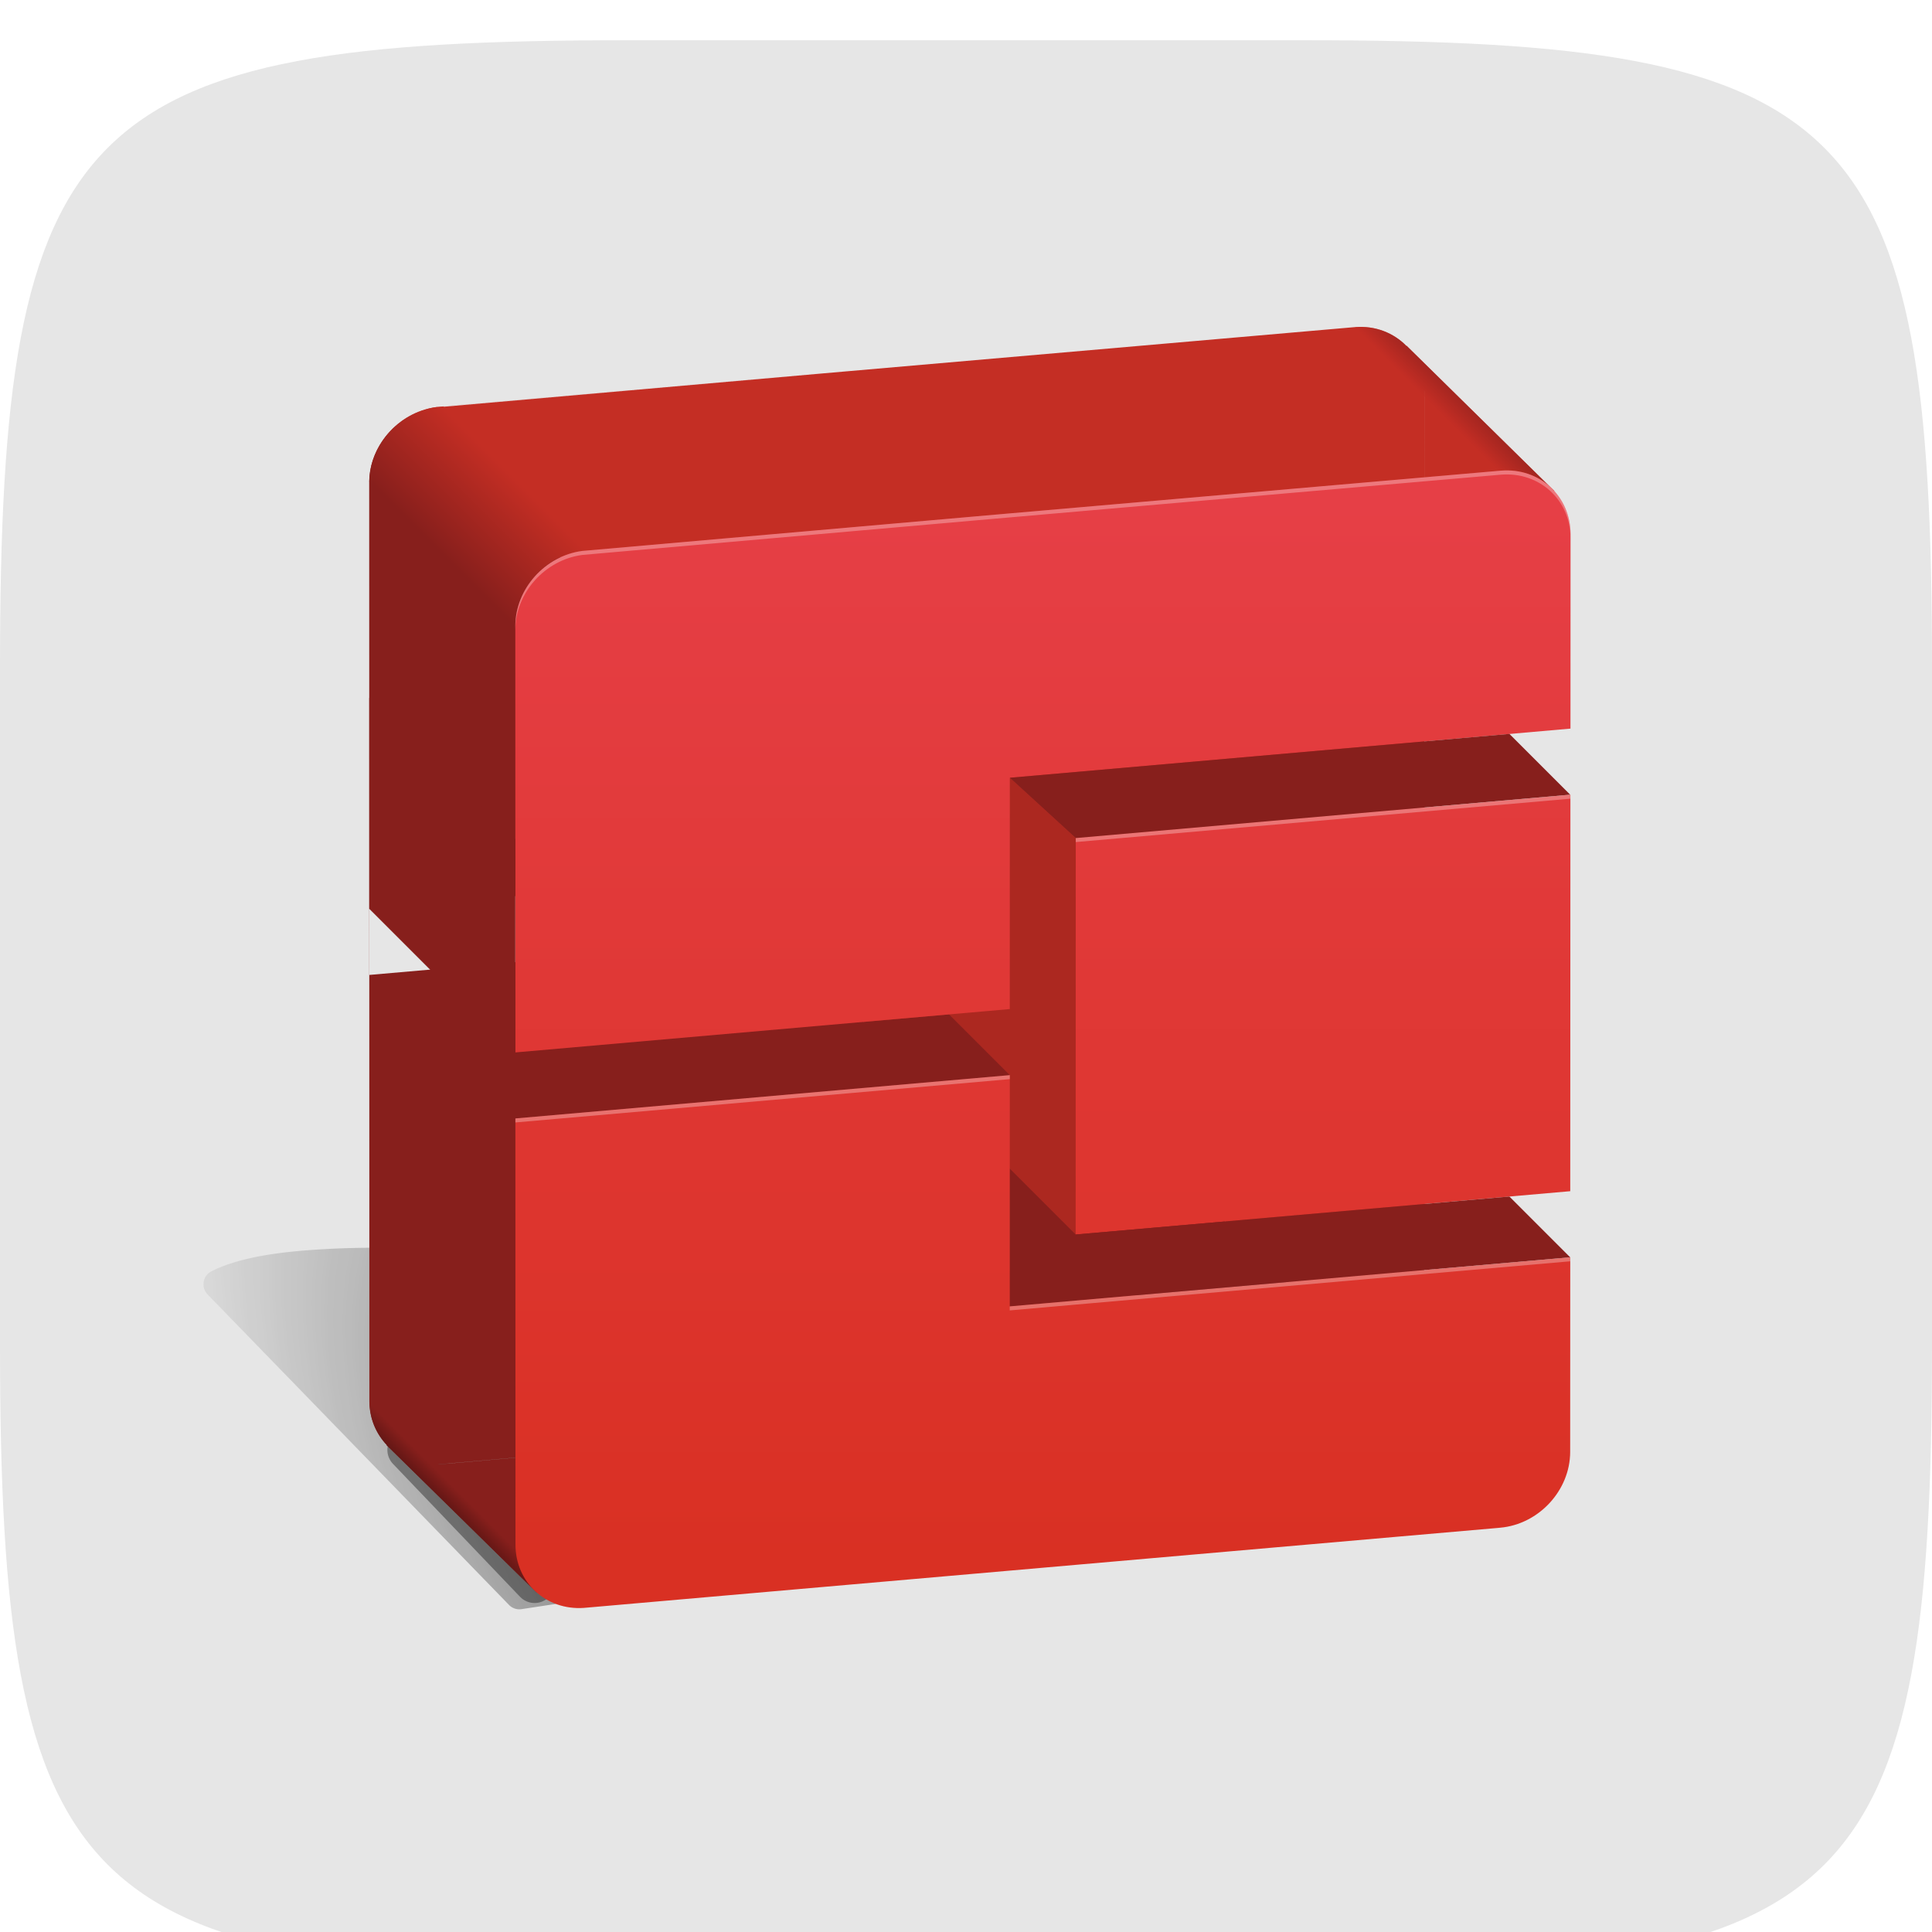 <svg xmlns="http://www.w3.org/2000/svg" xmlns:xlink="http://www.w3.org/1999/xlink" width="96" height="96"><defs id="defs6519"><filter id="filter1121" color-interpolation-filters="sRGB"><feFlood id="feFlood1123" result="flood" flood-color="#000" flood-opacity=".6"/><feComposite id="feComposite1125" result="composite1" operator="out" in2="SourceGraphic" in="flood"/><feGaussianBlur id="feGaussianBlur1127" result="blur" stdDeviation="1" in="composite1"/><feOffset id="feOffset1129" result="offset" dy="2"/><feComposite id="feComposite1131" result="composite2" operator="atop" in2="SourceGraphic" in="offset"/></filter><filter id="filter950" color-interpolation-filters="sRGB"><feFlood id="feFlood952" result="flood" flood-color="#000" flood-opacity=".25"/><feComposite id="feComposite954" result="composite1" operator="in" in2="SourceGraphic" in="flood"/><feGaussianBlur id="feGaussianBlur956" result="blur" stdDeviation="1" in="composite1"/><feOffset id="feOffset958" result="offset" dy="1"/><feComposite id="feComposite960" result="composite2" in2="offset" in="SourceGraphic"/></filter><filter id="filter891"><feGaussianBlur id="feGaussianBlur893" stdDeviation=".72"/></filter><filter id="filter3831"><feGaussianBlur stdDeviation=".863" id="feGaussianBlur3833"/></filter><filter id="filter3868" x="-.172" width="1.344" y="-.164" height="1.329"><feGaussianBlur stdDeviation=".626" id="feGaussianBlur3870"/></filter><linearGradient id="linearGradient4328"><stop id="stop4330" offset="0" stop-color="#871f1c"/><stop id="stop4332" offset="1" stop-color="#651715"/></linearGradient><linearGradient id="linearGradient902"><stop id="stop904" offset="0" stop-color="#ccc"/><stop id="stop906" offset="1" stop-color="#e6e6e6"/></linearGradient><linearGradient id="Background"><stop offset="0" id="stop4178" stop-color="#22779e"/><stop offset="1" id="stop4180" stop-color="#2991c0"/></linearGradient><clipPath id="clipPath873"/><style type="text/css" id="style867">.fil0 {fill:#1F1A17}</style><linearGradient gradientUnits="userSpaceOnUse" y2="635.291" x2="-220" y1="731.291" x1="-220" id="linearGradient908" xlink:href="#linearGradient902"/><clipPath id="clipPath16"><path d="M-9-9h614v231h-614v-231z" id="path18"/></clipPath><clipPath id="clipPath116"><path d="M91.737 146.325l-9.704-1.577-8.855-3.881-7.521-4.731-7.157-8.733-4.043-4.282-3.909-1.441-1.034 2.527 1.808 2.61.406 3.68 1.211-.049 1.323-1.207-.357 3.749-1.467.984.044 1.429-3.474-1.966-3.146-3.712-.656-3.318 1.345-2.657 1.255-4.513 2.552-1.208 2.685.132 2.546 1.479-1.698-8.612 1.698-9.582-1.869-4.425-6.122-6.596 1.089-3.941 2.9-4.567 5.469-3.849 2.901-.397 3.225-.109-2.012-8.26 7.399-3.033 9.219-1.213 3.154 2.062.243 5.58 3.518 5.822.243 4.609 8.491-.607 7.884.728-7.884-4.731 1.334-5.701 4.973-7.763 4.852-2.062 3.881 1.577 1.577 3.154 8.127 6.186 1.577-1.334 12.736-.485 2.547 2.062.243 3.639-.849 1.577-.607 9.825-4.245 8.491.728 3.76 2.547-1.334 7.157-6.672 3.518-.242 3.881 1.577 3.882 2.911 1.941 6.308 11.402-.728 6.914 2.669 5.58 5.216 4.003 7.521.971 8.855-.849 10.31-2.183 9.219-2.184 2.911-3.032.971-5.337-5.822-4.852-1.698-4.245 7.035-4.245 3.881-2.305 1.456-9.219 7.642-7.399 4.003-7.399.607-8.612-1.456-7.521-2.79-5.216-4.245-4.124-4.973-4.245-1.213" id="path118"/></clipPath><clipPath id="clipPath128"><path d="M91.737 146.325l-9.704-1.577-8.855-3.881-7.521-4.731-7.157-8.733-4.043-4.282-3.909-1.441-1.034 2.527 1.808 2.61.406 3.68 1.211-.049 1.323-1.207-.357 3.749-1.467.984.044 1.429-3.474-1.966-3.146-3.712-.656-3.318 1.345-2.657 1.255-4.513 2.552-1.208 2.685.132 2.546 1.479-1.698-8.612 1.698-9.582-1.869-4.425-6.122-6.596 1.089-3.941 2.9-4.567 5.469-3.849 2.901-.397 3.225-.109-2.012-8.26 7.399-3.033 9.219-1.213 3.154 2.062.243 5.58 3.518 5.822.243 4.609 8.491-.607 7.884.728-7.884-4.731 1.334-5.701 4.973-7.763 4.852-2.062 3.881 1.577 1.577 3.154 8.127 6.186 1.577-1.334 12.736-.485 2.547 2.062.243 3.639-.849 1.577-.607 9.825-4.245 8.491.728 3.76 2.547-1.334 7.157-6.672 3.518-.242 3.881 1.577 3.882 2.911 1.941 6.308 11.402-.728 6.914 2.669 5.58 5.216 4.003 7.521.971 8.855-.849 10.31-2.183 9.219-2.184 2.911-3.032.971-5.337-5.822-4.852-1.698-4.245 7.035-4.245 3.881-2.305 1.456-9.219 7.642-7.399 4.003-7.399.607-8.612-1.456-7.521-2.79-5.216-4.245-4.124-4.973-4.245-1.213" id="path130"/></clipPath><linearGradient id="linearGradient3850"><stop offset="0" id="stop3852"/><stop offset="1" id="stop3854" stop-opacity="0"/></linearGradient><clipPath id="clipPath3095"><path id="path3097" d="M976.648 389.551h-842.402v839.999h842.402v-839.999"/></clipPath><clipPath id="clipPath3195"><path id="path3197" d="M611.836 756.738l-106.34 105.207c-8.473 8.289-13.617 20.102-13.598 33.379l106.403-105.117c-.031-13.418 5.094-25.031 13.535-33.469"/></clipPath><clipPath id="clipPath3235"><path id="path3237" d="M1095.64 1501.81c35.46-35.07 70.89-70.11 106.35-105.17 4.4-4.38 7.11-10.53 7.11-17.55l-106.37 105.21c0 7-2.71 13.11-7.09 17.51"/></clipPath><linearGradient id="linearGradient4389"><stop offset="0" id="stop4391" stop-color="#871f1c"/><stop offset="1" id="stop4393" stop-color="#c42e24"/></linearGradient><clipPath id="clipPath4591"><path id="path4593" d="M1106.601 730.437l-.036 21.648c-.01 3.508-2.868 6.614-6.404 6.925l-83.65 7.332c-3.521.308-6.381-2.3-6.367-5.814l.036-21.648 20.117-1.767-.011 4.638c0 1.839 1.484 3.199 3.326 3.039l49.527-4.34c1.843-.166 3.342-1.781 3.354-3.626l.01-4.63 20.1-1.758" fill="#f0f"/></clipPath><radialGradient xlink:href="#linearGradient3850" id="radialGradient3856" cx="-26.509" cy="93.399" fx="-26.509" fy="93.399" r="20.407" gradientTransform="matrix(-1.433 -2.274 1.173 -.739 -174.08 98.374)" gradientUnits="userSpaceOnUse"/><filter id="filter3885"><feGaussianBlur stdDeviation="5.744" id="feGaussianBlur3887"/></filter><linearGradient xlink:href="#linearGradient3850" id="linearGradient3895" x1="348.201" y1="593.116" x2="-51.88" y2="993.197" gradientUnits="userSpaceOnUse" gradientTransform="translate(-318.48 212.32)"/><radialGradient xlink:href="#linearGradient3850" id="radialGradient3902" gradientUnits="userSpaceOnUse" gradientTransform="matrix(-1.433 -2.274 1.173 -.739 -174.08 98.374)" cx="-26.509" cy="93.399" fx="-26.509" fy="93.399" r="20.407"/><linearGradient xlink:href="#linearGradient3850" id="linearGradient3904" gradientUnits="userSpaceOnUse" gradientTransform="translate(-318.48 212.32)" x1="348.201" y1="593.116" x2="-51.88" y2="993.197"/><linearGradient gradientUnits="userSpaceOnUse" y2="23.384" x2="25.218" y1="27.096" x1="21.506" id="linearGradient4318" xlink:href="#linearGradient4389"/><linearGradient gradientUnits="userSpaceOnUse" y2="20.884" x2="71.96" y1="20.042" x1="72.803" id="linearGradient4326" xlink:href="#linearGradient4389"/><linearGradient gradientUnits="userSpaceOnUse" y2="74.247" x2="21.692" y1="73.644" x1="22.295" id="linearGradient4334" xlink:href="#linearGradient4328"/><linearGradient gradientUnits="userSpaceOnUse" y2="24.881" x2="57.451" y1="77.405" x1="57.451" id="linearGradient4319" xlink:href="#linearGradient4552"/><linearGradient id="linearGradient4552"><stop id="stop4554" offset="0" stop-color="#d93023"/><stop id="stop4556" offset="1" stop-color="#e63f46"/></linearGradient></defs><g id="layer1"><path id="path6455" d="M0 64.865v-33.73c0-27.243 3.888-31.135 31.103-31.135h33.794c27.215 0 31.103 3.892 31.103 31.135v33.73c0 27.243-3.888 31.135-31.103 31.135h-33.794c-27.215 0-31.103-3.892-31.103-31.135z" fill="url(#linearGradient908)" filter="url(#filter1121)"/><g id="g4336"><g id="g3897" xml:space="default" color="#000"><path d="M-48.094 67.813c-.874-.003-2.09.02-3.406.094-2.633.148-5.7.472-7.781 1.531a1 1 0 0 0-.25 1.594l20.719 21.344a1 1 0 0 0 .844.313l13.969-2.125a1 1 0 0 0 .531-1.719l-22.594-20.719a1 1 0 0 0-.625-.281s-.532-.028-1.406-.031z" transform="matrix(.722 0 0 .722 53.302 13.04)" id="path3821" xml:space="default" opacity=".7" fill="url(#radialGradient3902)" overflow="visible" filter="url(#filter3831)" enable-background="accumulate"/><path d="M20.25 72.046l6.314 6.605" id="path3858" xml:space="default" opacity=".6" stroke="#000" stroke-width="2.003" stroke-linecap="round" overflow="visible" filter="url(#filter3868)" enable-background="accumulate" fill="none"/><path style="text-indent:0;text-align:start;line-height:normal;text-transform:none;block-progression:tb;-inkscape-font-specification:Sans" d="M-95.189 981.036a10.617 10.617 0 0 1-.995-.332l-42.796-5.308a10.617 10.617 0 0 1-6.303-17.915l140.994-144.975a10.617 10.617 0 0 1 8.957-3.317l49.099 7.63a10.617 10.617 0 0 1 5.972 17.915l-147.297 143.316a10.617 10.617 0 0 1-7.63 2.986z" id="path3874" xml:space="default" opacity=".3" fill="url(#linearGradient3904)" overflow="visible" filter="url(#filter3885)" enable-background="accumulate" font-family="Sans" transform="matrix(.068 0 0 -.068 28.959 130.395)"/></g><path d="M20.697 20.516c-1.36.586-2.348 1.941-2.352 3.455l.008 45.631c-.004.875.332 1.638.869 2.201l-.01.01.145.143.01.008 7.293 7.164 6.826-7.385-11.67 1.021h-.068l23.516-2.057 22.018-1.93c.463-.041.903-.174 1.307-.373l-11.836-11.836-10.559.926-1.639.145-1.637.143.002-11.49h-.002l-24.564 2.152v-3.281l24.566-2.154v-.27l-22.223-22.223zm25.498 25.496l-.002 8.199 7.541-.66-7.539-7.539z" id="path4308" color="#000" fill="#871f1c" overflow="visible" enable-background="accumulate"/><path d="M67.32 16.254l-45.498 3.959c-.396.035-.77.15-1.125.303l22.223 22.223.002-11.223 1.639-.145 1.639-.143 24.58-2.156.004-9.668.002.02-.006 11.959 6.453-6.984-7.34-7.219-.008.01c-.633-.647-1.542-1.018-2.564-.936zm-25.146 2.189l-20.5 1.801.152-.029 20.348-1.771zm28.602 13.912l-24.578 2.156-.002 11.5 7.539 7.539 17.031-1.492.01-19.703zm-.012 22.986l-14.012 1.227 11.836 11.836c1.271-.626 2.169-1.942 2.172-3.389l.004-9.674z" id="path4233" color="#000" fill="#c42e24" overflow="visible" enable-background="accumulate"/><path xml:space="default" id="rect3585-3" opacity=".8" color="#000" overflow="visible" enable-background="accumulate" fill="none" d="M9.293 13.2h69.207v69.207h-69.207z"/><path style="text-indent:0;text-align:start;line-height:normal;text-transform:none;block-progression:tb;-inkscape-font-specification:sans-serif" d="M22.029 20.195l-.207.018c-1.902.169-3.451 1.83-3.473 3.727l6.313 6.313.943.943v-.092c.004-1.91 1.563-3.588 3.477-3.758l.09-.008-.799-.799-6.344-6.344z" id="path4256" color="#000" color-interpolation-filters="sRGB" fill="url(#linearGradient4318)" overflow="visible" enable-background="accumulate" font-family="sans-serif"/><path style="text-indent:0;text-align:start;line-height:normal;text-transform:none;block-progression:tb;-inkscape-font-specification:sans-serif" d="M67.33 16.254l.701.701 6.441 6.441.107-.01c.952-.077 1.811.234 2.436.799l-7.123-7.006-.008.01c-.631-.645-1.536-1.015-2.555-.936zm9.725 7.969l.166.188.012-.012-.178-.176z" id="path4272" opacity=".536" color="#000" color-interpolation-filters="sRGB" fill="url(#linearGradient4326)" overflow="visible" enable-background="accumulate" font-family="sans-serif"/><path style="text-indent:0;text-align:start;line-height:normal;text-transform:none;block-progression:tb;-inkscape-font-specification:sans-serif" d="M18.363 69.713c.025.827.346 1.551.859 2.09l-.01.01.145.143.01.008 7.232 7.105c-.555-.518-.901-1.247-.961-2.08l-6.688-6.689-.588-.586zm8.273 9.391l.023.023.004-.004-.027-.02z" id="path4290" color="#000" color-interpolation-filters="sRGB" fill="url(#linearGradient4334)" overflow="visible" enable-background="accumulate" font-family="sans-serif"/><path d="M53.449 61.342l-10.564-10.564 7.292-12.132 3.275 2.996 3.885 11.592-3.889 8.107z" id="path4464" xml:space="default" color="#000" fill="#ac2820" overflow="visible" enable-background="accumulate"/><path d="M50.174 53.422l-3.018-3.018-21.546 1.889v3.281l17.309 2.207z" id="path4462" color="#000" fill="#871f1c" overflow="visible" enable-background="accumulate"/><path d="M74.58 23.387l-25.15 2.188-1.141.1-19.359 1.701c-1.841.244-3.32 1.871-3.324 3.729l.004 21.189 24.566-2.154.002-11.492 1.639-.145 1.639-.143 24.58-2.156.004-9.668c-.008-1.904-1.549-3.303-3.459-3.148zm3.453 16.1l-24.58 2.156-.004 19.699 24.576-2.152.008-19.703zm-27.859 13.936l-24.564 2.152.004 21.16c-.008 1.889 1.516 3.293 3.4 3.16l40.26-3.523 5.143-.449.125-.012c1.921-.169 3.475-1.856 3.479-3.762l.004-9.676-24.574 2.152-1.639.145-1.637.143.002-11.49h-.002z" id="path4633-5" fill="url(#linearGradient4319)"/><path d="M18.349 45.158l7.256 7.256.002-10.716-7.258-7.02z" id="path4460" xml:space="default" color="#000" fill="#871f1c" overflow="visible" enable-background="accumulate"/><path d="M53.449 61.342l21.552-1.887 3.019 3.019-21.552 1.888-3.019-3.019z" id="path4466" xml:space="default" color="#000" fill="#871f1c" overflow="visible" enable-background="accumulate"/><path xml:space="default" id="path4468" d="M50.178 38.646l24.824-2.178 3.019 3.019-24.567 2.155z" color="#000" fill="#871f1c" overflow="visible" enable-background="accumulate"/><path d="M74.58 23.387l-25.15 2.188-1.141.1-19.359 1.701c-1.841.244-3.32 1.871-3.324 3.729v.199c.004-1.858 1.483-3.484 3.324-3.729l19.359-1.701 1.141-.1 25.15-2.188c1.91-.154 3.451 1.244 3.459 3.148v-.199c-.008-1.904-1.549-3.303-3.459-3.148zm3.453 16.1l-24.58 2.156v.199l24.58-2.156v-.199zm-27.859 13.936l-24.564 2.152v.199l24.564-2.152h.002v-.199h-.002zm27.85 9.051l-24.574 2.152-1.639.145-1.637.143v.199l1.637-.143 1.639-.145 24.574-2.152v-.199z" id="path4470" fill="#fff" opacity=".3"/></g></g></svg>